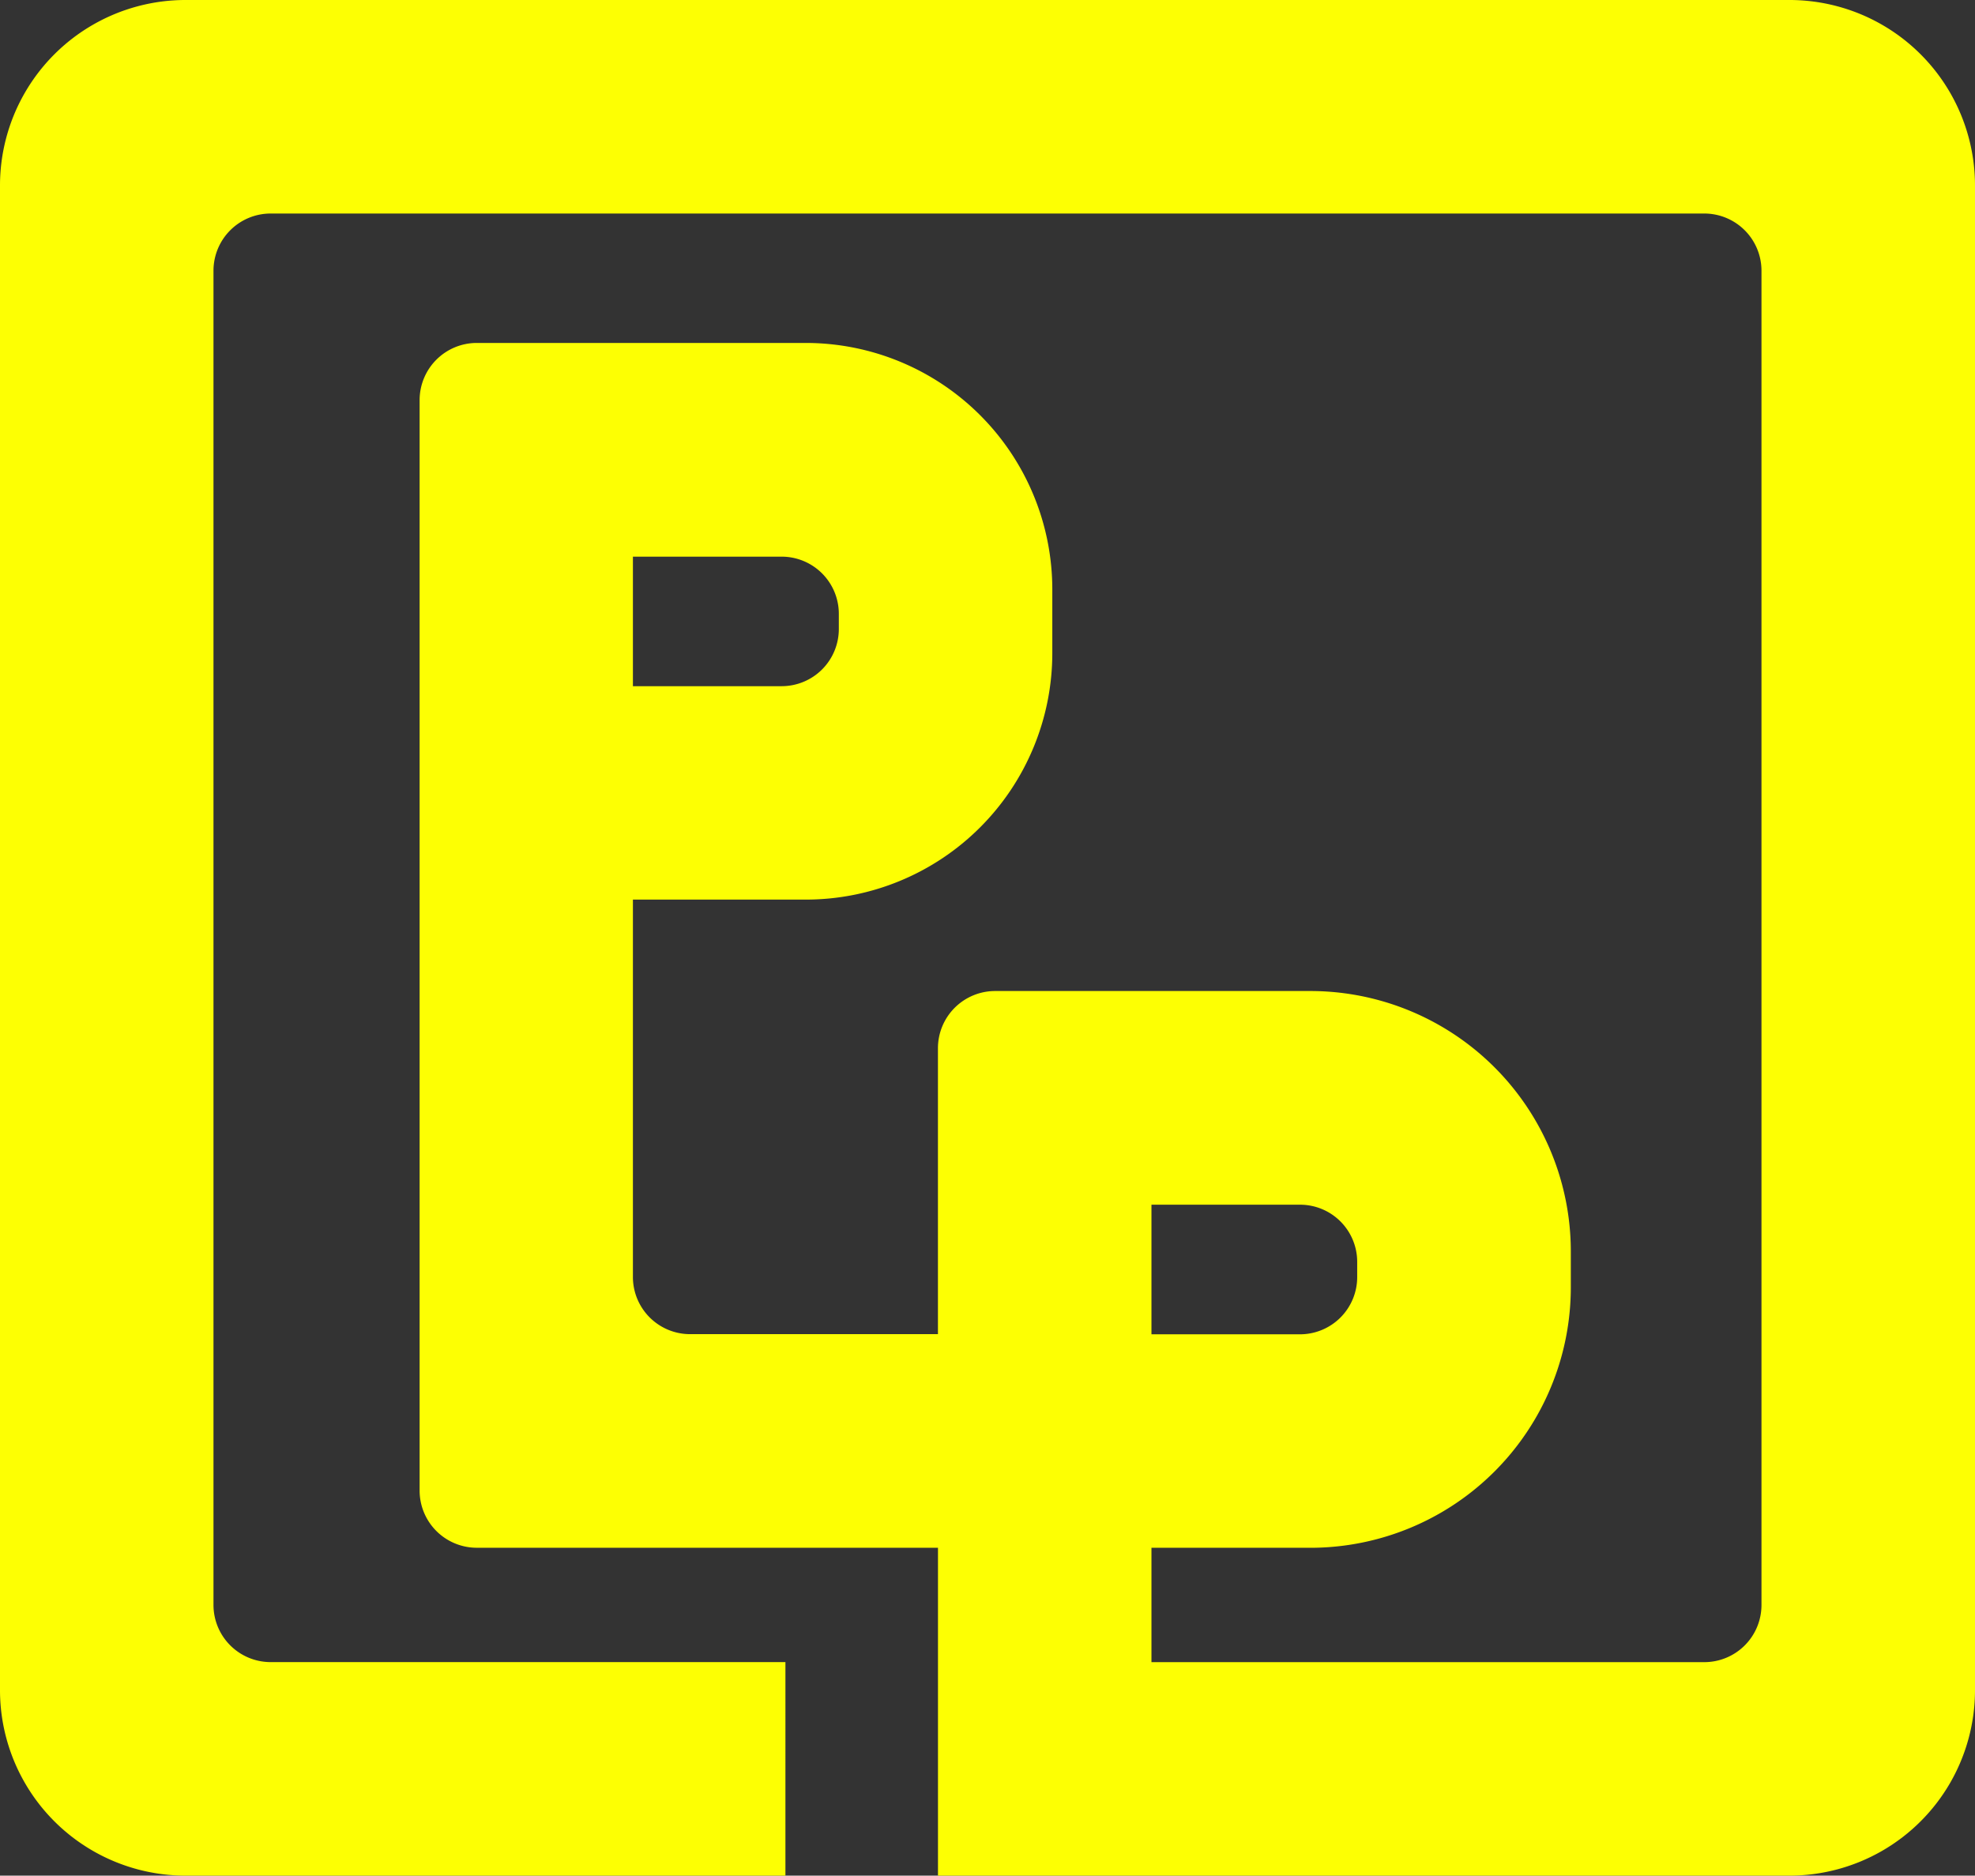 <svg id="PrintPact_Logo" data-name="PrintPact Logo" xmlns="http://www.w3.org/2000/svg" width="54" height="51.29" viewBox="0 0 54 51.29">
  <rect x="0" y="0" width="54" height="51.29" fill="#333333" stroke="none"/>
  <g id="Layer_1" data-name="Layer 1" transform="translate(0 0)">
    <path id="Path_2693" data-name="Path 2693" d="M48.926,0H5.074A5.073,5.073,0,0,0,0,5.075V46.216A5.073,5.073,0,0,0,5.075,51.29h16.4V45.451H7.4a1.564,1.564,0,0,1-1.563-1.563V7.4A1.564,1.564,0,0,1,7.4,5.839H46.6A1.564,1.564,0,0,1,48.162,7.4V43.888A1.563,1.563,0,0,1,46.6,45.452H31.483V42.325h4.343A7.123,7.123,0,0,0,42.949,35.2v-.973A7.123,7.123,0,0,0,35.825,27.1H27.208a1.564,1.564,0,0,0-1.563,1.564v7.819H18.868a1.564,1.564,0,0,1-1.563-1.564V24.6h4.726a6.742,6.742,0,0,0,6.741-6.74V16.12a6.742,6.742,0,0,0-6.741-6.742h-9a1.564,1.564,0,0,0-1.558,1.568V40.76a1.564,1.564,0,0,0,1.563,1.564h12.61V51.29H48.926A5.073,5.073,0,0,0,54,46.215V5.074A5.073,5.073,0,0,0,48.925,0ZM31.483,32.943h4.062a1.563,1.563,0,0,1,1.563,1.563v.417a1.564,1.564,0,0,1-1.563,1.564H31.483ZM17.305,15.222h4.066a1.564,1.564,0,0,1,1.564,1.563V17.2a1.564,1.564,0,0,1-1.564,1.564H17.305Z" transform="translate(0 0)" fill="#fdff03"/>
  </g>
</svg>
